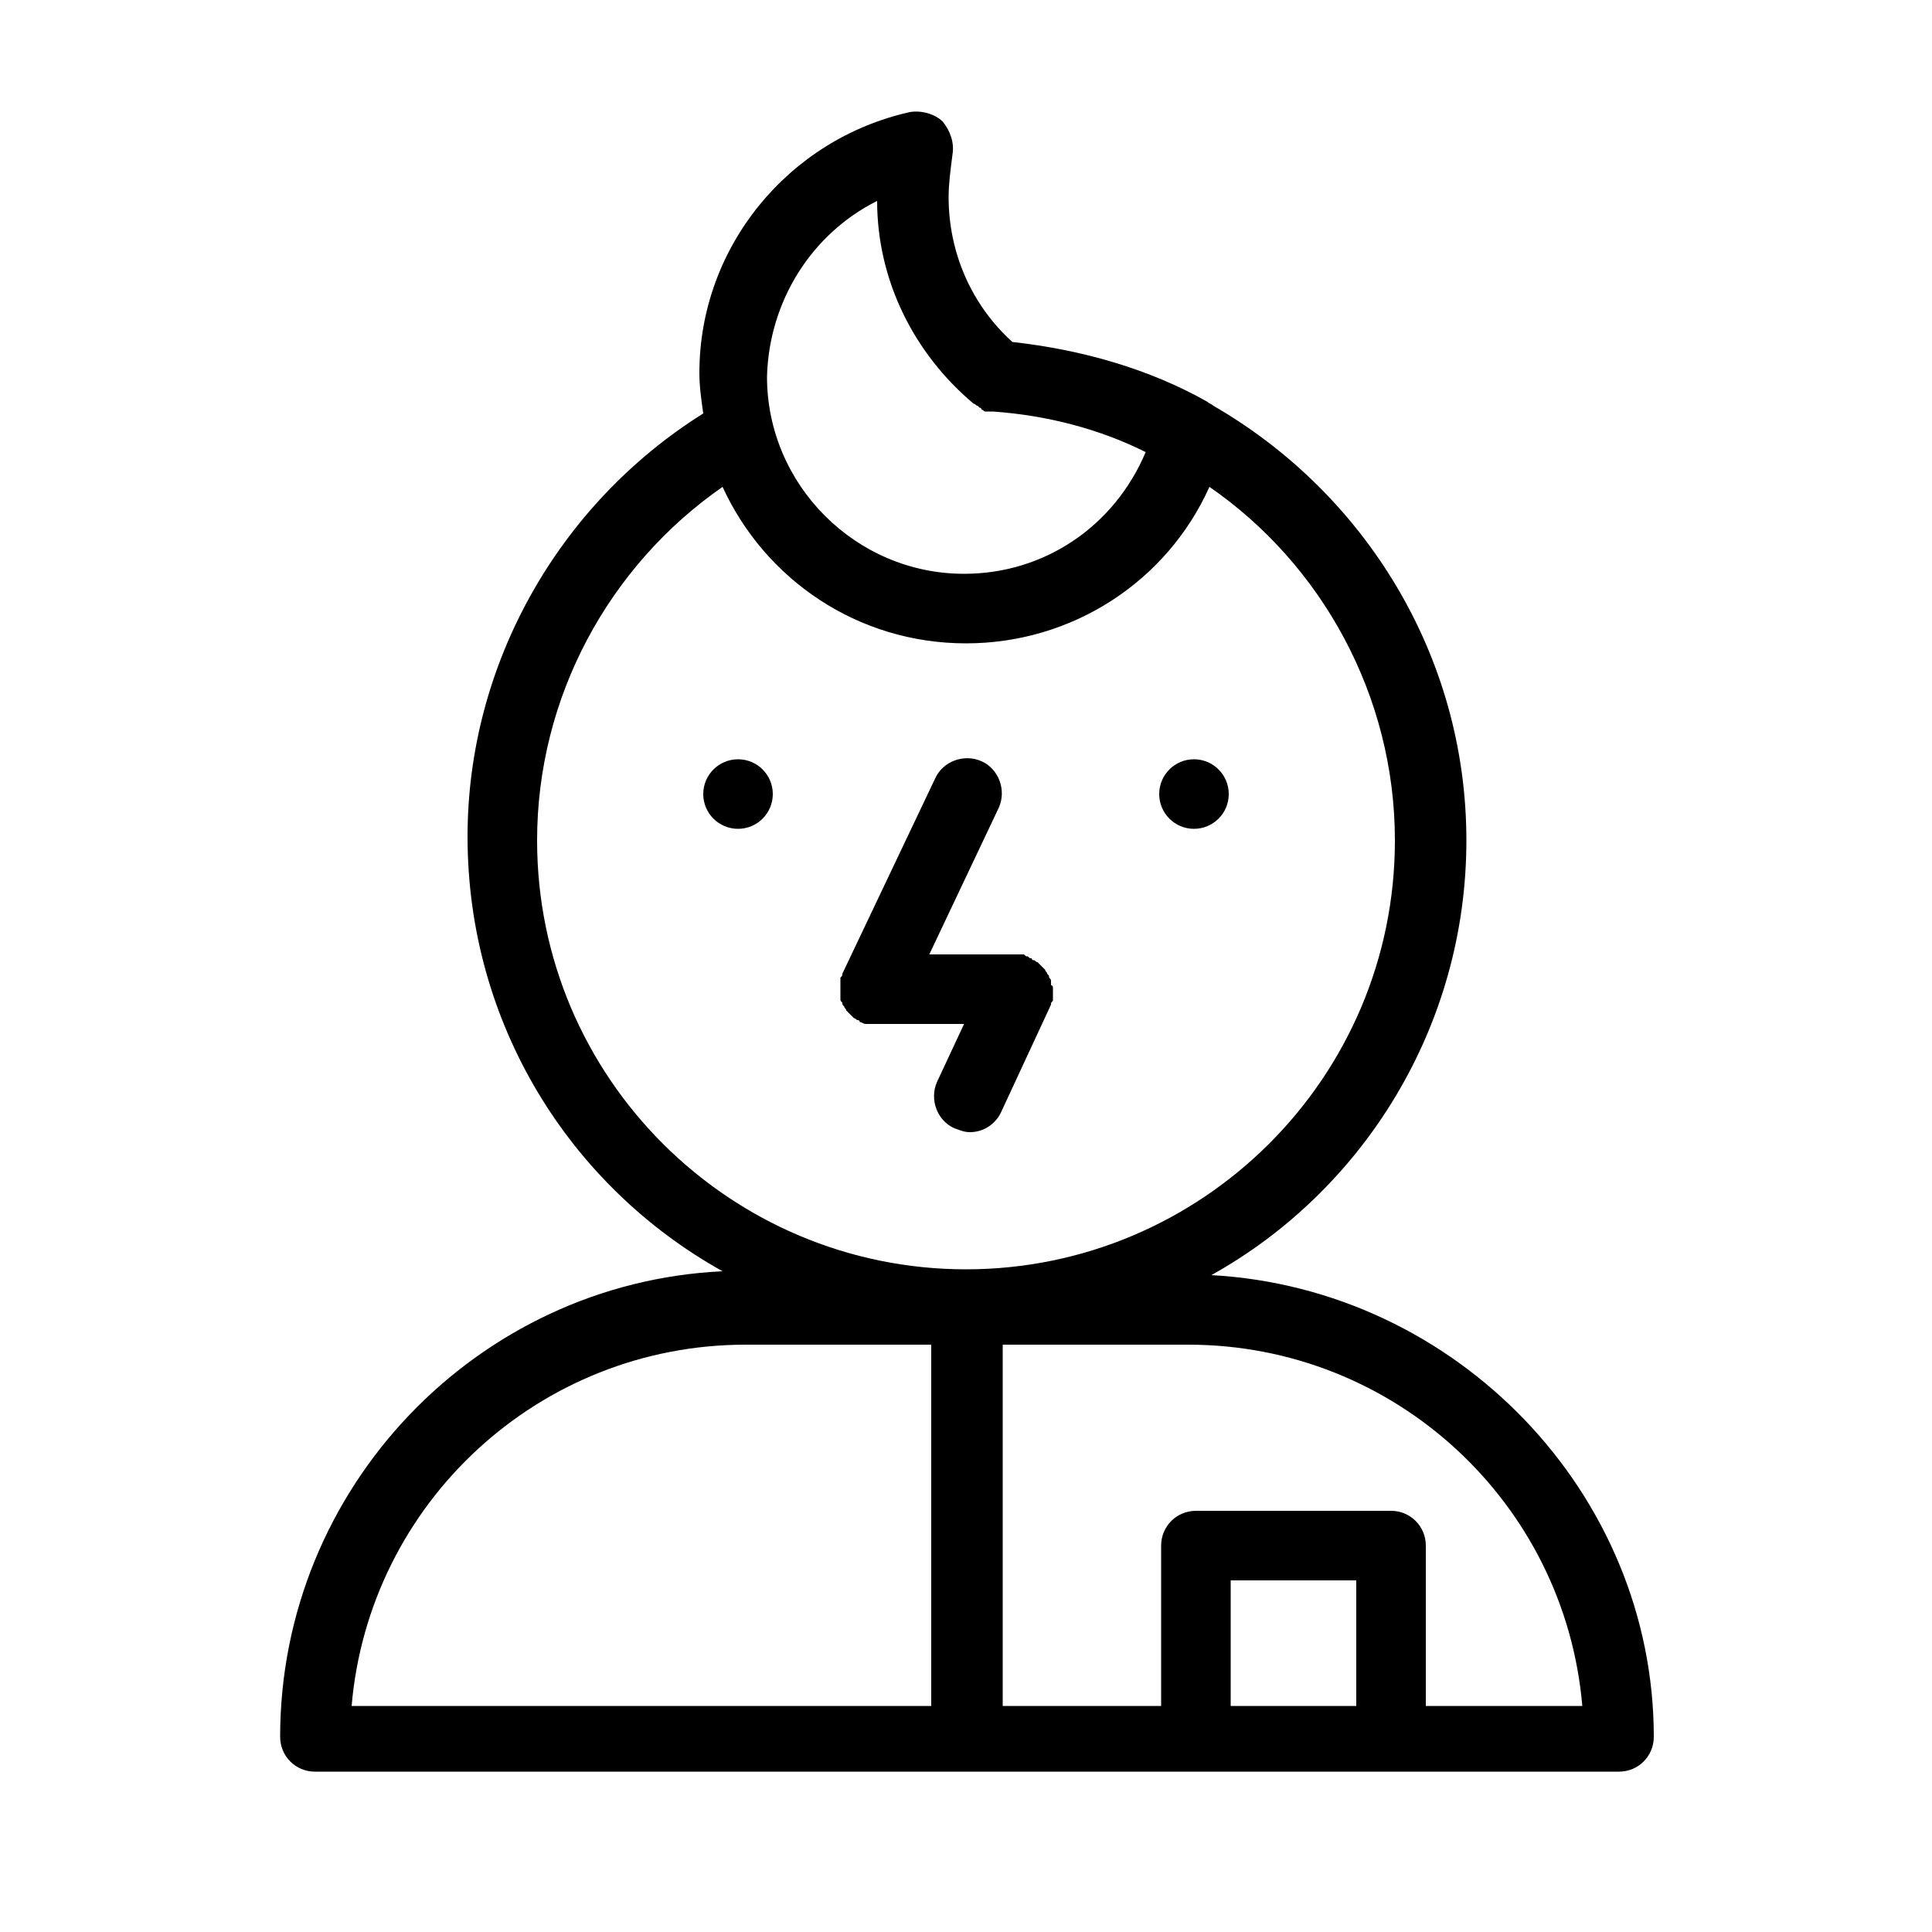 <svg xmlns="http://www.w3.org/2000/svg" xmlns:xlink="http://www.w3.org/1999/xlink" version="1.1" x="0px" y="0px" viewBox="-247 370.9 100 100" enable-background="new -247 370.9 100 100" xml:space="preserve"><path fill="#000000" d="M-184.3,436.9c7.9-4.4,13.2-12.9,13.2-22.5c0-9.6-5.3-18-13.1-22.5c-0.1-0.1-0.2-0.1-0.3-0.2  c-3-1.7-6.5-2.7-10.1-3.1c-2.1-1.9-3.3-4.6-3.3-7.5c0-0.7,0.1-1.4,0.2-2.2c0.1-0.6-0.1-1.2-0.5-1.7c-0.4-0.4-1.1-0.6-1.7-0.5  c-6.3,1.4-10.9,7-10.9,13.5c0,0.7,0.1,1.4,0.2,2.1c-7.5,4.7-12.2,13-12.2,21.9c0,9.7,5.3,18.1,13.2,22.5  c-12.7,0.6-22.9,11.2-22.9,24.1c0,1,0.8,1.8,1.8,1.8h67.5c1,0,1.8-0.8,1.8-1.8C-161.4,448.2-171.6,437.6-184.3,436.9z M-201.6,381.3  c0,4.1,1.9,7.9,5,10.5c0,0,0,0,0,0c0.1,0,0.1,0.1,0.2,0.1c0,0,0.1,0.1,0.1,0.1c0,0,0.1,0,0.1,0.1c0.1,0,0.1,0.1,0.2,0.1  c0,0,0.1,0,0.1,0c0.1,0,0.2,0,0.2,0c0,0,0,0,0,0l0.1,0c2.8,0.2,5.5,0.9,7.9,2.1c-1.6,3.8-5.2,6.3-9.4,6.3c-5.6,0-10.2-4.6-10.2-10.2  C-207.2,386.5-205,383-201.6,381.3z M-198.8,459.2h-30c0.9-10.5,9.7-18.7,20.4-18.7h9.6V459.2z M-219.2,414.4  c0-7.4,3.7-14.2,9.6-18.3c2.2,4.8,7,8.1,12.6,8.1c5.5,0,10.4-3.2,12.6-8.1c5.8,4,9.6,10.8,9.6,18.3c0,12.3-10,22.2-22.2,22.2  C-209.2,436.6-219.2,426.7-219.2,414.4z M-176.8,459.2h-6.5v-6.5h6.5V459.2z M-173.2,459.2v-8.3c0-1-0.8-1.8-1.8-1.8h-10.1  c-1,0-1.8,0.8-1.8,1.8v8.3h-8.2v-18.7h9.6c10.7,0,19.5,8.2,20.4,18.7H-173.2z"></path><path fill="#000000" d="M-192.6,421.9c0-0.1,0-0.1,0-0.2c0-0.1,0-0.1-0.1-0.2c0-0.1,0-0.1-0.1-0.2c0-0.1-0.1-0.1-0.1-0.2  c0,0-0.1-0.1-0.1-0.1c0,0-0.1-0.1-0.1-0.1c0,0-0.1-0.1-0.1-0.1c0,0-0.1-0.1-0.1-0.1c-0.1,0-0.1-0.1-0.2-0.1c0,0-0.1,0-0.1-0.1  c0,0,0,0,0,0c-0.1,0-0.1,0-0.2-0.1c-0.1,0-0.1,0-0.2-0.1c0,0-0.1,0-0.1,0c-0.1,0-0.1,0-0.2,0c0,0,0,0,0,0h-4.6l3.6-7.6  c0.4-0.9,0-2-0.9-2.4c-0.9-0.4-2,0-2.4,0.9l-4.8,10.1c0,0,0,0,0,0c0,0.1,0,0.1-0.1,0.2c0,0.1,0,0.1,0,0.2c0,0.1,0,0.1,0,0.2  c0,0.1,0,0.1,0,0.2c0,0,0,0,0,0c0,0,0,0.1,0,0.1c0,0.1,0,0.1,0,0.2c0,0.1,0,0.1,0,0.2c0,0.1,0,0.1,0.1,0.2c0,0.1,0,0.1,0.1,0.2  c0,0.1,0.1,0.1,0.1,0.2c0,0,0.1,0.1,0.1,0.1c0,0,0.1,0.1,0.1,0.1c0,0,0.1,0.1,0.1,0.1c0,0,0.1,0.1,0.1,0.1c0.1,0,0.1,0.1,0.2,0.1  c0,0,0.1,0,0.1,0.1c0,0,0,0,0,0c0.1,0,0.2,0.1,0.3,0.1c0,0,0.1,0,0.1,0c0.1,0,0.2,0,0.3,0c0,0,0,0,0.1,0c0,0,0,0,0,0h4.6l-1.4,3  c-0.4,0.9,0,2,0.9,2.4c0.3,0.1,0.5,0.2,0.8,0.2c0.7,0,1.3-0.4,1.6-1l2.6-5.6c0,0,0,0,0,0c0-0.1,0-0.1,0.1-0.2c0-0.1,0-0.1,0-0.2  c0-0.1,0-0.1,0-0.2c0-0.1,0-0.1,0-0.2c0,0,0,0,0,0c0,0,0-0.1,0-0.1C-192.5,422-192.5,421.9-192.6,421.9z"></path><circle fill="#000000" cx="-185.2" cy="412" r="1.8"></circle><circle fill="#000000" cx="-208.8" cy="412" r="1.8"></circle></svg>